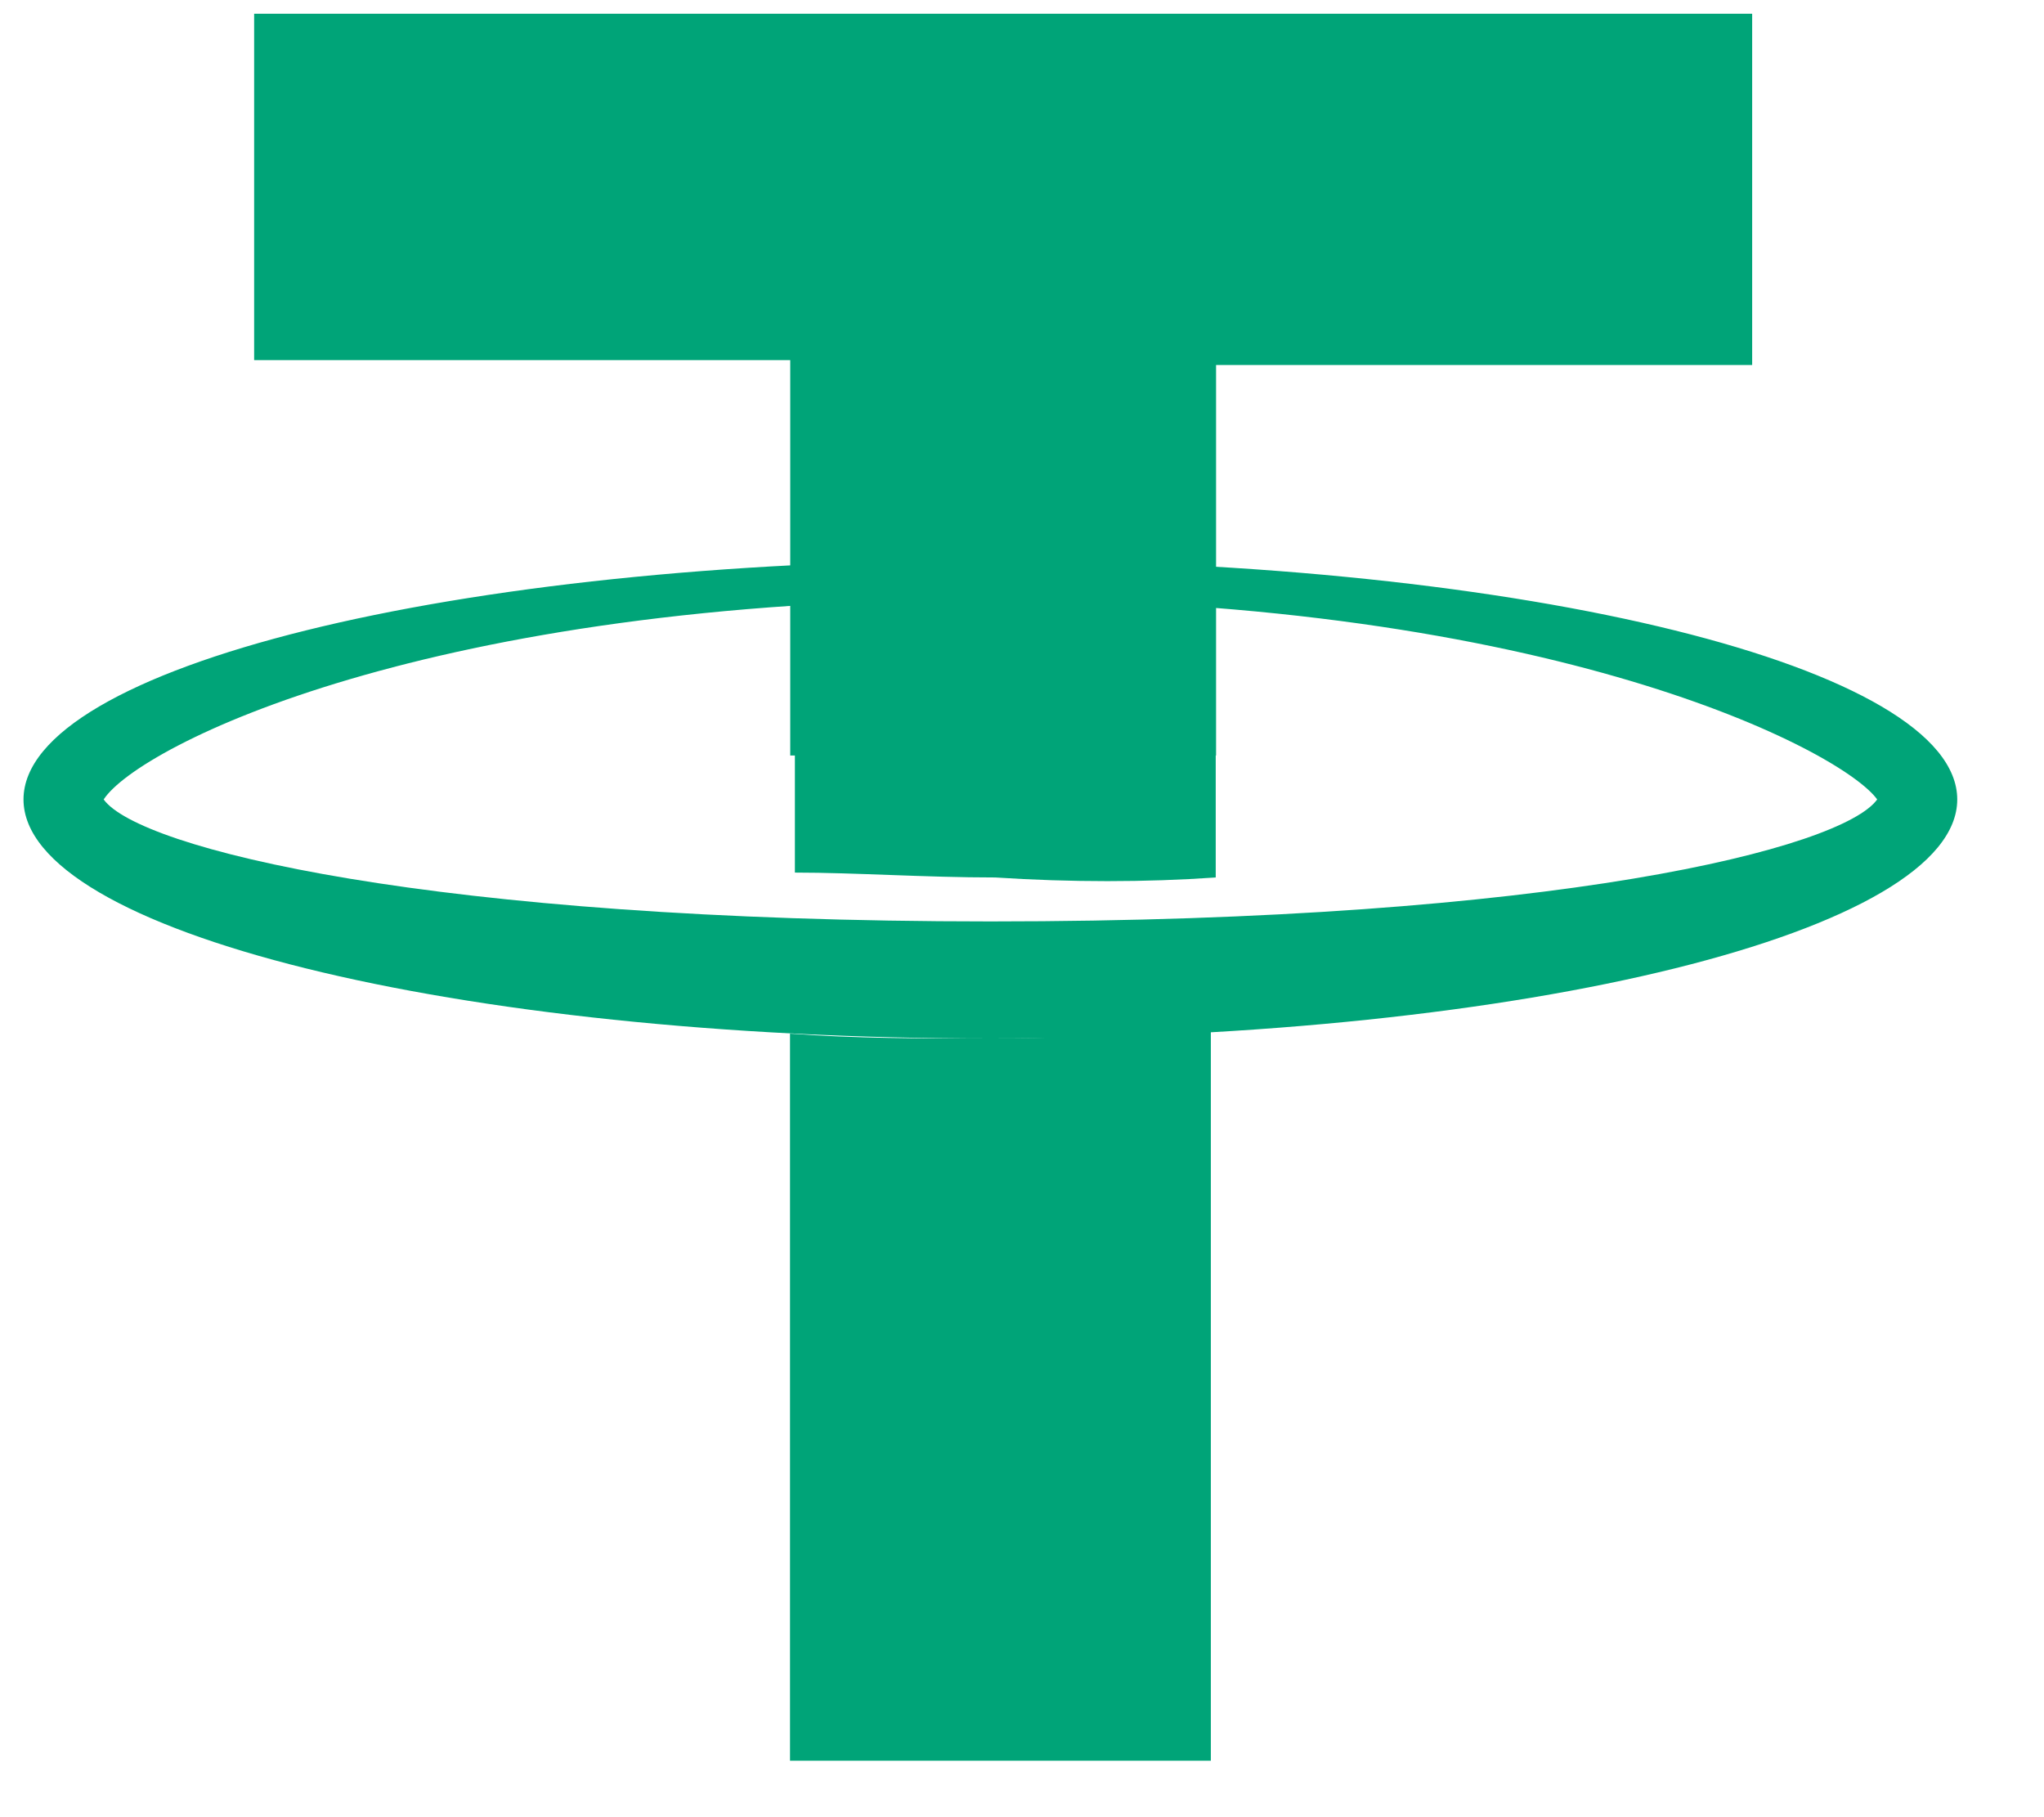<svg width="18" height="16" viewBox="0 0 18 16" fill="none" xmlns="http://www.w3.org/2000/svg">
<path d="M6.959 6.652V3.171H2.238V0.121H15.43V3.214H10.709V6.652H6.959Z" fill="#00A478"/>
<path fill-rule="evenodd" clip-rule="evenodd" d="M0.207 7.039C0.207 5.878 4.001 4.933 8.722 4.933C13.442 4.933 17.236 5.878 17.236 7.039C17.236 8.199 13.442 9.144 8.722 9.144C4.001 9.144 0.207 8.199 0.207 7.039ZM16.531 7.039C16.222 6.609 13.663 5.277 8.722 5.277C3.781 5.277 1.222 6.566 0.913 7.039C1.222 7.468 3.781 8.113 8.722 8.113C13.707 8.113 16.222 7.468 16.531 7.039Z" fill="#00A478"/>
<path d="M10.706 7.726V5.32C10.088 5.277 9.426 5.234 8.765 5.234C8.147 5.234 7.574 5.234 7 5.277V7.683C7.529 7.683 8.147 7.726 8.765 7.726C9.426 7.769 10.088 7.769 10.706 7.726Z" fill="#00A478"/>
<path d="M8.722 9.144C8.104 9.144 7.531 9.144 6.957 9.101V15.503H10.663V9.058C10.045 9.101 9.383 9.144 8.722 9.144Z" fill="#00A478"/>
</svg>
